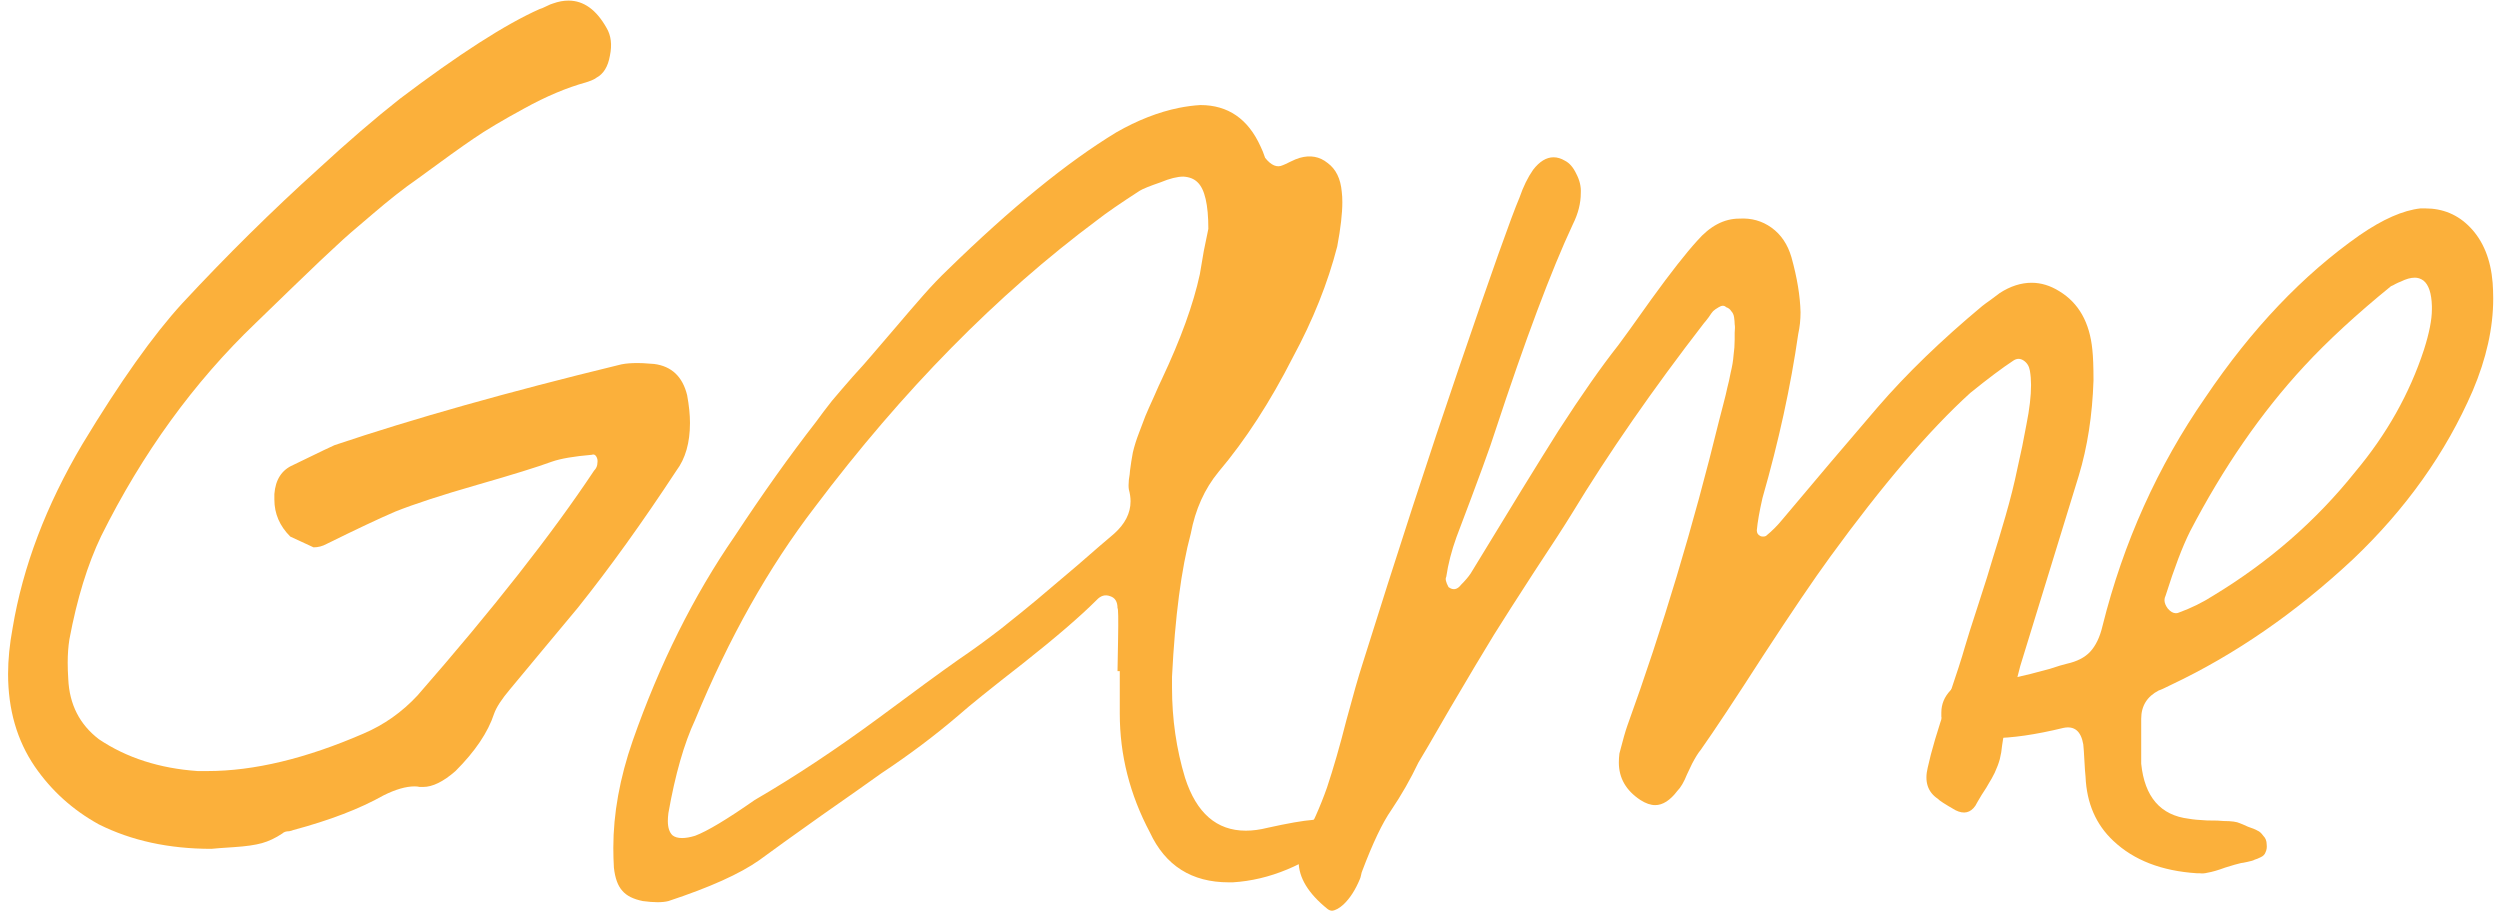 <svg width="215" height="79" viewBox="0 0 215 79" fill="none" xmlns="http://www.w3.org/2000/svg">
<path d="M166.955 61.623C166.955 61.493 166.955 61.379 166.955 61.281C166.955 60.565 167.215 59.93 167.736 59.377C168.322 58.693 169.055 58.4 169.934 58.498C170.454 58.531 170.975 58.531 171.496 58.498C172.017 58.465 172.57 58.4 173.156 58.303C173.742 58.172 174.23 58.059 174.621 57.961C175.012 57.863 175.565 57.717 176.281 57.522C176.965 57.294 177.453 57.147 177.746 57.082C178.625 56.887 179.292 56.545 179.748 56.057C180.236 55.536 180.594 54.787 180.822 53.81C182.613 46.649 185.559 40.106 189.66 34.182C193.632 28.29 198.059 23.635 202.941 20.217C204.927 18.85 206.669 18.085 208.166 17.922C208.296 17.922 208.426 17.922 208.557 17.922C210.087 17.922 211.372 18.459 212.414 19.533C213.553 20.705 214.204 22.3 214.367 24.318C214.4 24.774 214.416 25.23 214.416 25.686C214.416 28.192 213.83 30.829 212.658 33.596C210.347 38.934 206.913 43.768 202.355 48.098C197.44 52.688 192.232 56.285 186.73 58.889C186.145 59.182 185.786 59.344 185.656 59.377C184.647 59.898 184.143 60.712 184.143 61.818C184.143 61.916 184.143 62.014 184.143 62.111V65.676C184.436 68.54 185.803 70.119 188.244 70.412C188.602 70.477 189.123 70.526 189.807 70.559C190.523 70.559 190.995 70.575 191.223 70.607C191.906 70.607 192.378 70.672 192.639 70.803C192.736 70.835 192.964 70.933 193.322 71.096C193.713 71.226 193.99 71.34 194.152 71.438C194.315 71.503 194.478 71.649 194.641 71.877C194.836 72.072 194.934 72.316 194.934 72.609C194.966 72.87 194.934 73.098 194.836 73.293C194.771 73.488 194.624 73.635 194.396 73.732C194.201 73.83 194.038 73.895 193.908 73.928C193.811 73.993 193.599 74.058 193.273 74.123C192.98 74.188 192.801 74.221 192.736 74.221C192.443 74.286 191.988 74.416 191.369 74.611C190.751 74.839 190.246 74.986 189.855 75.051C189.595 75.116 189.367 75.132 189.172 75.1C189.074 75.1 188.993 75.1 188.928 75.1C185.9 74.904 183.508 73.977 181.75 72.316C180.253 70.917 179.455 69.078 179.357 66.799C179.325 66.506 179.292 66.05 179.26 65.432C179.227 64.781 179.195 64.309 179.162 64.016C178.967 62.876 178.397 62.404 177.453 62.6C175.044 63.185 173.01 63.478 171.35 63.478C169.82 63.478 168.811 63.381 168.322 63.185C167.476 62.828 167.02 62.307 166.955 61.623ZM186.242 51.223C186.177 51.353 186.145 51.483 186.145 51.613C186.145 51.841 186.242 52.085 186.438 52.346C186.665 52.606 186.893 52.736 187.121 52.736C187.219 52.736 187.3 52.72 187.365 52.688C188.439 52.297 189.432 51.809 190.344 51.223C195.129 48.325 199.198 44.777 202.551 40.578C205.253 37.355 207.222 33.856 208.459 30.08C208.915 28.648 209.143 27.492 209.143 26.613C209.143 26.516 209.143 26.418 209.143 26.32C209.11 25.213 208.866 24.481 208.41 24.123C208.182 23.96 207.938 23.879 207.678 23.879C207.32 23.879 206.913 23.993 206.457 24.221C206.359 24.253 206.213 24.318 206.018 24.416C205.855 24.514 205.725 24.579 205.627 24.611C202.665 27.02 200.174 29.315 198.156 31.496C194.478 35.467 191.206 40.204 188.342 45.705C187.691 47.007 186.991 48.846 186.242 51.223Z" fill="#FBB03B"/>
<path d="M111.975 72.609C112.04 72.544 112.072 72.447 112.072 72.316C112.854 70.917 113.537 69.387 114.123 67.727C114.676 66.066 115.23 64.146 115.783 61.965C116.369 59.784 116.825 58.189 117.15 57.18C120.178 47.512 122.945 39.016 125.451 31.691C128.251 23.488 129.992 18.589 130.676 16.994C131.001 16.05 131.392 15.253 131.848 14.602C132.401 13.885 132.987 13.527 133.605 13.527C133.931 13.527 134.257 13.625 134.582 13.82C134.973 14.016 135.298 14.39 135.559 14.943C135.852 15.497 135.982 16.05 135.949 16.604C135.949 17.482 135.721 18.378 135.266 19.289C133.41 23.26 131.18 29.201 128.576 37.111C128.218 38.283 127.111 41.31 125.256 46.193C124.833 47.365 124.54 48.505 124.377 49.611C124.279 49.774 124.344 50.067 124.572 50.49C124.963 50.783 125.321 50.718 125.646 50.295C126.005 49.937 126.281 49.611 126.477 49.318C129.797 43.85 132.32 39.748 134.045 37.014C135.998 33.986 137.707 31.545 139.172 29.689C139.497 29.266 140.458 27.932 142.053 25.686C143.68 23.439 144.982 21.779 145.959 20.705C147.066 19.436 148.27 18.801 149.572 18.801C150.614 18.736 151.542 18.996 152.355 19.582C153.169 20.168 153.739 21.014 154.064 22.121C154.553 23.879 154.813 25.458 154.846 26.857C154.846 27.509 154.781 28.127 154.65 28.713C153.999 33.238 152.974 37.941 151.574 42.824C151.314 43.964 151.151 44.891 151.086 45.607C151.086 45.835 151.184 45.998 151.379 46.096C151.444 46.128 151.525 46.145 151.623 46.145C151.721 46.145 151.802 46.128 151.867 46.096C152.388 45.672 152.86 45.2 153.283 44.68C155.985 41.457 158.719 38.234 161.486 35.012C163.96 32.147 166.955 29.25 170.471 26.32C170.633 26.19 170.878 26.011 171.203 25.783C171.561 25.523 171.822 25.328 171.984 25.197C172.896 24.611 173.807 24.318 174.719 24.318C175.533 24.318 176.33 24.562 177.111 25.051C178.771 26.06 179.715 27.736 179.943 30.08C180.008 30.666 180.041 31.545 180.041 32.717C179.943 35.712 179.52 38.446 178.771 40.92C178.348 42.32 176.672 47.772 173.742 57.277C172.863 60.63 172.342 62.909 172.18 64.113C172.147 64.504 172.082 64.894 171.984 65.285C171.887 65.643 171.74 66.034 171.545 66.457C171.35 66.848 171.187 67.141 171.057 67.336C170.959 67.531 170.747 67.873 170.422 68.361C170.129 68.85 169.95 69.159 169.885 69.289C169.462 69.908 168.892 70.038 168.176 69.68C167.264 69.159 166.76 68.833 166.662 68.703C165.783 68.117 165.49 67.222 165.783 66.018C166.076 64.65 166.63 62.779 167.443 60.402C168.257 57.993 168.762 56.431 168.957 55.715C169.152 55.031 169.543 53.794 170.129 52.004C170.715 50.214 171.138 48.863 171.398 47.951C171.691 47.04 172.049 45.852 172.473 44.387C172.896 42.922 173.238 41.555 173.498 40.285C173.791 39.016 174.051 37.746 174.279 36.477C174.54 35.175 174.67 34.051 174.67 33.107C174.67 32.684 174.637 32.277 174.572 31.887C174.507 31.496 174.328 31.203 174.035 31.008C173.742 30.812 173.449 30.812 173.156 31.008C172.212 31.626 170.975 32.554 169.445 33.791C165.93 36.981 161.91 41.685 157.385 47.902C155.985 49.823 154.064 52.655 151.623 56.398C149.214 60.142 147.424 62.844 146.252 64.504C146.057 64.732 145.812 65.122 145.52 65.676C145.259 66.229 145.113 66.538 145.08 66.603C144.82 67.255 144.543 67.727 144.25 68.019C143.632 68.833 142.997 69.24 142.346 69.24C141.955 69.24 141.532 69.094 141.076 68.801C139.839 67.987 139.221 66.913 139.221 65.578C139.221 65.318 139.237 65.057 139.27 64.797C139.562 63.658 139.79 62.86 139.953 62.404C142.98 54.038 145.617 45.266 147.863 36.086C147.928 35.825 148.042 35.386 148.205 34.768C148.368 34.149 148.482 33.677 148.547 33.352C148.645 32.993 148.742 32.554 148.84 32.033C148.97 31.512 149.051 31.024 149.084 30.568C149.149 30.113 149.182 29.657 149.182 29.201C149.182 29.104 149.182 28.908 149.182 28.615C149.214 28.29 149.214 28.046 149.182 27.883C149.182 27.72 149.165 27.525 149.133 27.297C149.1 27.069 149.019 26.89 148.889 26.76C148.791 26.597 148.645 26.483 148.449 26.418C148.286 26.255 148.075 26.255 147.814 26.418C147.587 26.548 147.424 26.662 147.326 26.76C147.261 26.825 147.131 27.004 146.936 27.297C146.74 27.557 146.61 27.72 146.545 27.785C142.118 33.514 138.326 38.983 135.168 44.191C134.549 45.2 133.475 46.861 131.945 49.172C130.448 51.483 129.292 53.29 128.479 54.592C127.6 56.024 126.346 58.124 124.719 60.891C123.124 63.658 122.212 65.22 121.984 65.578C121.301 67.01 120.52 68.378 119.641 69.68C118.892 70.754 118.062 72.495 117.15 74.904C117.118 74.969 117.085 75.083 117.053 75.246C117.02 75.409 116.988 75.523 116.955 75.588C116.564 76.532 116.092 77.264 115.539 77.785C115.181 78.111 114.855 78.29 114.562 78.322C114.432 78.322 114.302 78.273 114.172 78.176C112.512 76.841 111.682 75.474 111.682 74.074C111.682 73.586 111.779 73.098 111.975 72.609Z" fill="#FBB03B"/>
<path d="M52.795 74.611C52.762 74.058 52.746 73.488 52.746 72.902C52.746 69.973 53.3 66.913 54.406 63.723C56.717 57.115 59.647 51.239 63.195 46.096C65.572 42.482 67.899 39.211 70.178 36.281C70.601 35.695 71.057 35.093 71.545 34.475C72.066 33.856 72.668 33.156 73.352 32.375C74.068 31.594 74.588 31.008 74.914 30.617C75.37 30.096 76.053 29.299 76.965 28.225C77.876 27.15 78.69 26.206 79.406 25.393C80.122 24.579 80.822 23.846 81.506 23.195C86.942 17.889 91.776 13.95 96.008 11.379C97.831 10.337 99.621 9.637 101.379 9.279C102.03 9.149 102.648 9.068 103.234 9.035C105.611 9.035 107.336 10.223 108.41 12.6C108.54 12.86 108.671 13.185 108.801 13.576C109.322 14.227 109.826 14.439 110.314 14.211C110.412 14.178 110.624 14.081 110.949 13.918C111.275 13.755 111.551 13.641 111.779 13.576C112.691 13.316 113.488 13.462 114.172 14.016C114.888 14.537 115.295 15.367 115.393 16.506C115.425 16.766 115.441 17.059 115.441 17.385C115.441 18.361 115.295 19.631 115.002 21.193C114.188 24.351 112.919 27.525 111.193 30.715C109.24 34.556 107.108 37.844 104.797 40.578C103.592 42.043 102.795 43.817 102.404 45.9C101.59 48.928 101.053 53.029 100.793 58.205C100.793 58.531 100.793 58.84 100.793 59.133C100.793 61.835 101.167 64.422 101.916 66.897C102.893 69.924 104.634 71.438 107.141 71.438C107.727 71.438 108.345 71.356 108.996 71.193C110.754 70.803 112.056 70.575 112.902 70.51C113.651 70.282 114.351 70.314 115.002 70.607C115.327 70.933 115.49 71.21 115.49 71.438C115.458 71.503 115.441 71.584 115.441 71.682C115.376 71.844 115.327 71.958 115.295 72.023C112.268 74.4 109.175 75.686 106.018 75.881C105.92 75.881 105.806 75.881 105.676 75.881C102.486 75.881 100.223 74.449 98.889 71.584C97.163 68.329 96.301 64.927 96.301 61.379V57.717H96.106L96.154 55.031C96.187 53.208 96.171 52.297 96.106 52.297C96.106 51.743 95.894 51.402 95.471 51.272C95.047 51.109 94.657 51.223 94.299 51.613C92.899 53.013 90.799 54.82 88 57.033C85.201 59.214 83.361 60.695 82.482 61.477C80.432 63.234 78.202 64.911 75.793 66.506C74.751 67.255 73.042 68.459 70.666 70.119C68.322 71.779 66.532 73.065 65.295 73.977C63.635 75.148 61.031 76.32 57.482 77.492C57.222 77.557 56.913 77.59 56.555 77.59C56.197 77.59 55.773 77.557 55.285 77.492C54.471 77.329 53.885 77.037 53.527 76.613C53.137 76.19 52.893 75.523 52.795 74.611ZM57.482 69.924C57.45 70.184 57.434 70.412 57.434 70.607C57.434 71.161 57.564 71.568 57.824 71.828C58.02 71.991 58.296 72.072 58.654 72.072C58.98 72.072 59.354 72.007 59.777 71.877C60.819 71.486 62.528 70.461 64.904 68.801C68.322 66.815 71.887 64.455 75.598 61.721C78.658 59.442 80.953 57.766 82.482 56.691C83.589 55.943 84.777 55.08 86.047 54.103C87.316 53.094 88.342 52.264 89.123 51.613C89.937 50.93 91.109 49.937 92.639 48.635C94.169 47.3 95.227 46.389 95.812 45.9C96.757 45.054 97.228 44.126 97.228 43.117C97.228 42.792 97.18 42.45 97.082 42.092C97.049 41.897 97.049 41.62 97.082 41.262C97.147 40.871 97.18 40.611 97.18 40.48C97.245 39.96 97.326 39.439 97.424 38.918C97.554 38.365 97.733 37.795 97.961 37.209C98.189 36.623 98.368 36.151 98.498 35.793C98.661 35.402 98.905 34.849 99.231 34.133C99.556 33.384 99.784 32.88 99.914 32.619C101.542 29.169 102.632 26.158 103.186 23.586C103.251 23.195 103.365 22.528 103.527 21.584C103.723 20.64 103.853 20.005 103.918 19.68C103.918 17.596 103.609 16.262 102.99 15.676C102.697 15.383 102.29 15.22 101.77 15.188C101.249 15.188 100.598 15.35 99.816 15.676C98.872 16.001 98.27 16.245 98.01 16.408C96.35 17.482 95.145 18.312 94.397 18.898C85.738 25.344 77.632 33.579 70.08 43.605C66.109 48.781 62.675 54.885 59.777 61.916C58.833 63.934 58.068 66.603 57.482 69.924Z" fill="#FBB03B"/>
<path d="M1.086 54.006C1.965 48.732 3.967 43.459 7.092 38.185C10.315 32.847 13.179 28.811 15.685 26.076C19.494 21.975 23.4 18.117 27.404 14.504C29.911 12.193 32.238 10.191 34.387 8.498C39.465 4.657 43.469 2.085 46.398 0.783C46.529 0.751 46.724 0.669 46.984 0.539C47.245 0.409 47.44 0.327 47.57 0.295C48.026 0.132 48.465 0.051 48.889 0.051C50.191 0.051 51.281 0.832 52.16 2.395C52.551 3.046 52.648 3.843 52.453 4.787C52.29 5.731 51.9 6.366 51.281 6.691C51.184 6.789 50.891 6.919 50.402 7.082C48.742 7.538 46.968 8.286 45.08 9.328C43.225 10.337 41.776 11.2 40.734 11.916C39.725 12.6 38.114 13.755 35.9 15.383C34.728 16.197 33.443 17.206 32.043 18.41C30.643 19.582 29.618 20.477 28.967 21.096C28.316 21.682 27.03 22.902 25.109 24.758C23.221 26.581 22.18 27.59 21.984 27.785C16.678 32.863 12.251 38.967 8.703 46.096C7.531 48.537 6.62 51.499 5.969 54.982C5.871 55.601 5.822 56.268 5.822 56.984C5.822 57.44 5.839 57.912 5.871 58.4C5.969 60.581 6.848 62.307 8.508 63.576C10.884 65.171 13.716 66.083 17.004 66.311C17.264 66.311 17.541 66.311 17.834 66.311C21.838 66.311 26.314 65.236 31.262 63.088C33.02 62.339 34.566 61.249 35.9 59.816C42.411 52.362 47.473 45.917 51.086 40.48C51.281 40.285 51.379 40.057 51.379 39.797C51.411 39.602 51.379 39.422 51.281 39.26C51.184 39.097 51.053 39.048 50.891 39.113C49.361 39.243 48.221 39.439 47.473 39.699C46.236 40.155 44.087 40.822 41.027 41.701C37.967 42.58 35.624 43.345 33.996 43.996C32.629 44.582 30.66 45.51 28.088 46.779C27.73 46.975 27.355 47.072 26.965 47.072L24.963 46.145C24.051 45.233 23.596 44.175 23.596 42.971C23.596 42.808 23.596 42.645 23.596 42.482C23.693 41.245 24.23 40.415 25.207 39.992C27.551 38.853 28.739 38.283 28.771 38.283C35.542 36.005 43.68 33.71 53.185 31.398C53.869 31.203 54.895 31.171 56.262 31.301C57.759 31.496 58.703 32.391 59.094 33.986C59.257 34.865 59.338 35.663 59.338 36.379C59.338 38.072 58.947 39.439 58.166 40.48C55.236 44.94 52.404 48.879 49.67 52.297C49.019 53.078 48.042 54.25 46.74 55.812C45.438 57.375 44.478 58.531 43.859 59.279C43.143 60.126 42.688 60.825 42.492 61.379C41.971 62.974 40.865 64.618 39.172 66.311C38.13 67.222 37.203 67.678 36.389 67.678C36.291 67.678 36.193 67.678 36.096 67.678C35.965 67.645 35.819 67.629 35.656 67.629C34.908 67.629 34.012 67.889 32.971 68.41C30.953 69.549 28.365 70.542 25.207 71.389C25.142 71.421 25.028 71.454 24.865 71.486C24.735 71.486 24.621 71.503 24.523 71.535C24.426 71.568 24.344 71.617 24.279 71.682C23.693 72.072 23.107 72.349 22.521 72.512C21.936 72.674 21.138 72.788 20.129 72.853C19.12 72.919 18.469 72.967 18.176 73C14.53 73 11.307 72.3 8.508 70.9C6.262 69.663 4.423 68.003 2.99 65.92C1.46 63.674 0.695 61.021 0.695 57.961C0.695 56.724 0.826 55.406 1.086 54.006Z" fill="#FBB03B"/>
</svg>
